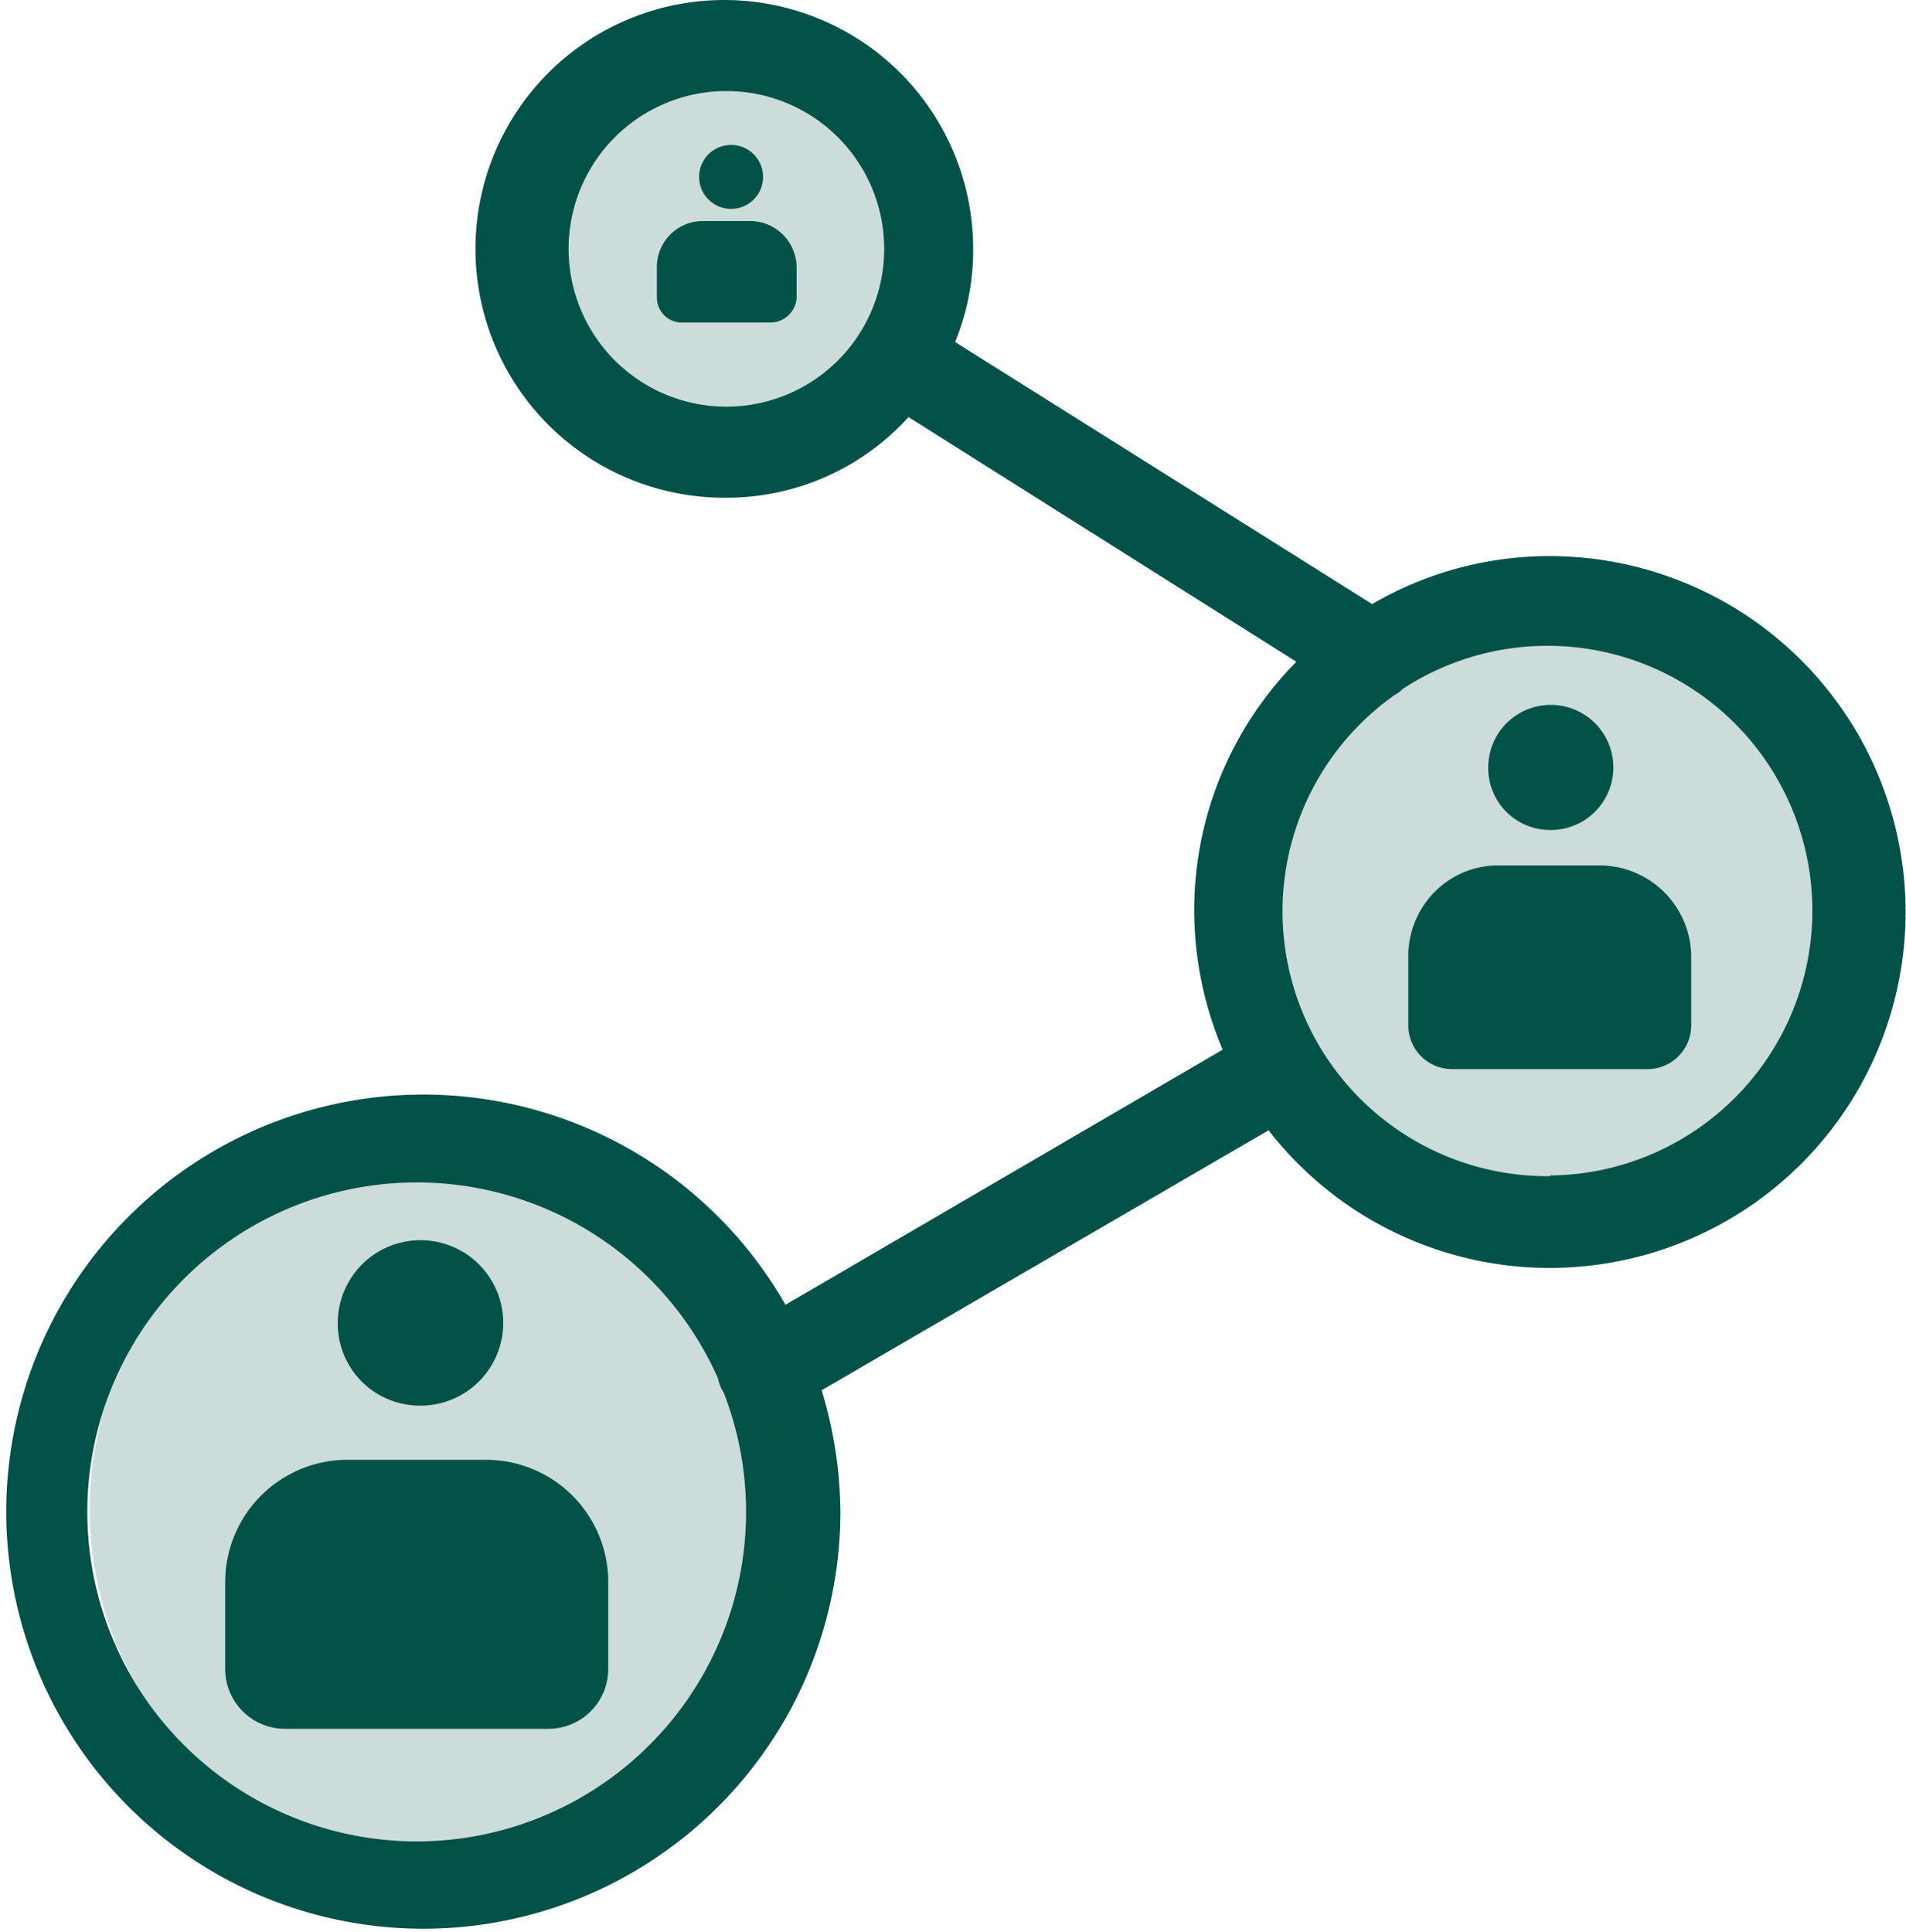 <svg xmlns="http://www.w3.org/2000/svg" viewBox="0 0 27.42 27.79">
  <defs>
    <style>
      .cls-1, .cls-2 {
        fill: #025249;
      }

      .cls-2 {
        opacity: 0.2;
      }
    </style>
  </defs>
  <title>Asset 9</title>
  <g id="Layer_2" data-name="Layer 2">
    <g id="Layer_1-2" data-name="Layer 1">
      <g>
        <g>
          <path class="cls-1" d="M22.3,8a5.05,5.05,0,0,0-2.56.69l-6-3.77A3.47,3.47,0,0,0,14,3.58a3.58,3.58,0,1,0-3.58,3.58A3.53,3.53,0,0,0,13.07,6l5.58,3.52a5.08,5.08,0,0,0-1.47,3.58,5.14,5.14,0,0,0,.41,2L11.3,18.77a6,6,0,1,0,.79,3A6.12,6.12,0,0,0,11.82,20l6.43-3.74A5.12,5.12,0,1,0,22.3,8ZM10.45,5.85a2.27,2.27,0,1,1,2.27-2.27A2.27,2.27,0,0,1,10.45,5.85ZM6,26.49a4.74,4.74,0,1,1,4.33-6.66.56.56,0,0,0,.08.2l0,0A4.74,4.74,0,0,1,6,26.49ZM22.3,16.92A3.81,3.81,0,0,1,20.06,10a.47.47,0,0,0,.12-.09,3.81,3.81,0,1,1,2.12,7Z"/>
          <path class="cls-1" d="M10.81,3.18h-.7a.66.66,0,0,0-.66.67v.42a.36.36,0,0,0,.37.37h1.26a.38.38,0,0,0,.38-.35h0V3.86A.67.67,0,0,0,10.81,3.18Z"/>
          <path class="cls-1" d="M10.45,3a.46.46,0,1,0,0-.91.46.46,0,0,0,0,.91Z"/>
          <path class="cls-1" d="M7,21h-2a1.76,1.76,0,0,0-1.76,1.76V24a.86.86,0,0,0,.86.87H7.88A.86.86,0,0,0,8.75,24V22.72A1.76,1.76,0,0,0,7,21Z"/>
          <path class="cls-1" d="M6,20.22A1.19,1.19,0,1,0,4.86,19,1.18,1.18,0,0,0,6,20.22Z"/>
          <path class="cls-1" d="M23,12.45H21.55a1.28,1.28,0,0,0-.91.38h0a1.31,1.31,0,0,0-.38.92h0v1a.63.63,0,0,0,.63.63H23.7a.63.63,0,0,0,.63-.63v-1h0A1.32,1.32,0,0,0,23,12.45Z"/>
          <path class="cls-1" d="M22.3,11.94a.9.9,0,1,0-.89-.9A.89.89,0,0,0,22.3,11.94Z"/>
        </g>
        <circle class="cls-2" cx="6.37" cy="21.71" r="5.08"/>
        <circle class="cls-2" cx="22.34" cy="13.28" r="4.51"/>
        <circle class="cls-2" cx="10.34" cy="3.69" r="2.6"/>
      </g>
    </g>
  </g>
</svg>
